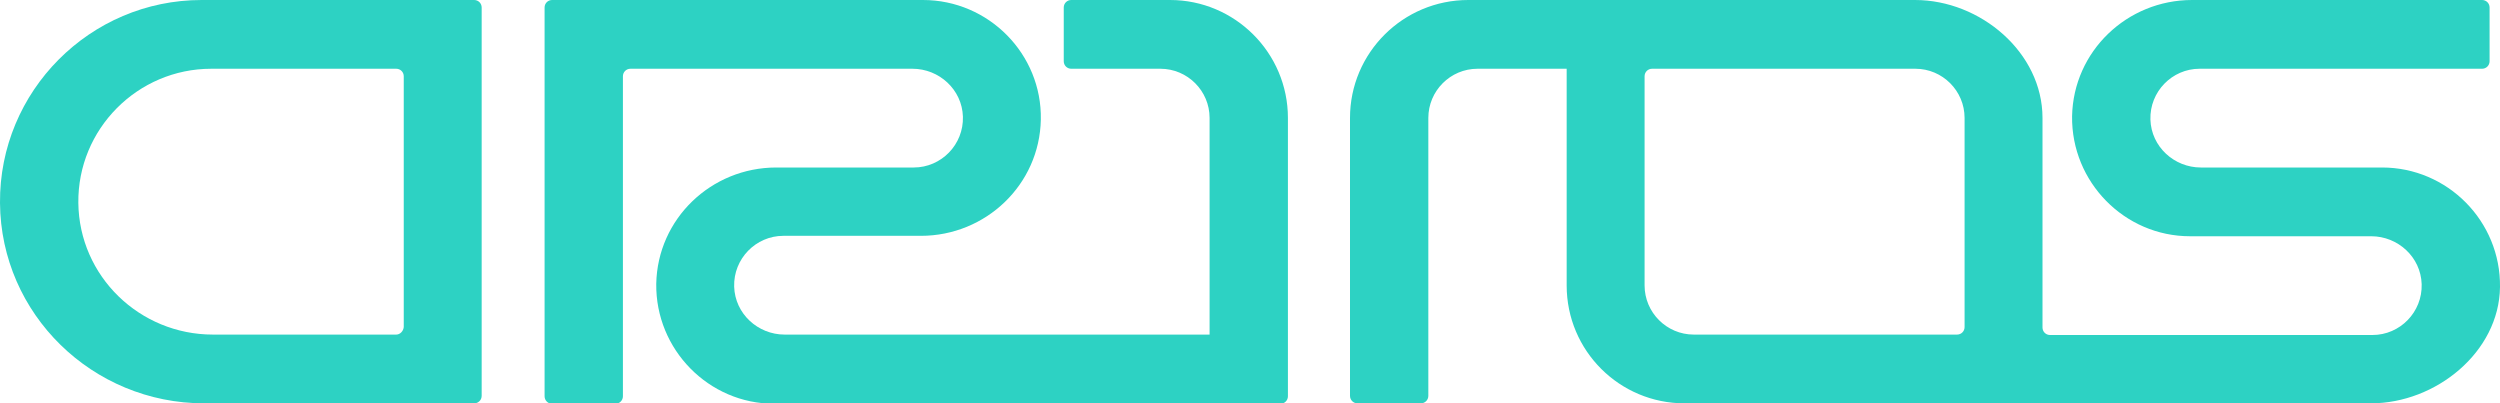 <?xml version="1.0" encoding="utf-8"?>
<!-- Generator: Adobe Illustrator 22.0.0, SVG Export Plug-In . SVG Version: 6.00 Build 0)  -->
<svg version="1.1" id="artos_x5F_logotype" xmlns="http://www.w3.org/2000/svg" xmlns:xlink="http://www.w3.org/1999/xlink" x="0px"
	 y="0px" viewBox="0 0 600 96.8" style="enable-background:new 0 0 600 96.8;" xml:space="preserve">
<style type="text/css">
	.st0{fill:#2DD2C3;}
</style>
<g>
	<g>
		<path class="st0" d="M571.7,40.2h-43.5c-6.4,0-11.9-5-12.1-11.5c-0.2-6.7,5.2-12.2,11.8-12.2h67.8c1,0,1.8-0.8,1.8-1.8V1.8
			c0-1-0.8-1.8-1.8-1.8h-69.6c-15.6,0-28.5,12.3-28.8,27.9c-0.2,15.8,12.6,28.8,28.3,28.8h43.5c6.4,0,11.9,5,12.1,11.5
			c0.2,6.7-5.2,12.2-11.8,12.2H492c-1,0-1.8-0.8-1.8-1.8V28.3c0-15.7-14.9-28.3-30.6-28.3h-80.9H376h-23.6
			C336.7,0,324,12.7,324,28.3v66.7c0,1,0.8,1.8,1.8,1.8H341c1,0,1.8-0.8,1.8-1.8V28.3c0-6.5,5.3-11.8,11.8-11.8H376l0,52
			c0,15.7,12.7,28.3,28.3,28.3H477H488h81c15.6,0,30.8-12.3,31-27.9C600.2,53.1,587.4,40.2,571.7,40.2z M471.5,78.5
			c0,1-0.8,1.8-1.8,1.8h-63.2c-6.5,0-11.8-5.3-11.8-11.8V18.3c0-1,0.8-1.8,1.8-1.8h63.2c6.5,0,11.8,5.3,11.8,11.8V78.5z"/>
		<path class="st0" d="M0,48.7c0.2,26.7,22.2,48.1,49,48.1h64.8c1,0,1.8-0.8,1.8-1.8V1.8c0-1-0.8-1.8-1.8-1.8H48.4
			C21.6,0-0.2,21.9,0,48.7z M95.1,80.3h-44c-17.6,0-32.1-14-32.3-31.6C18.6,31,33,16.5,50.7,16.5h44.4c1,0,1.8,0.8,1.8,1.8v60.2
			C96.8,79.5,96,80.3,95.1,80.3z"/>
		<path class="st0" d="M280.8,0h-23.7c-1,0-1.8,0.8-1.8,1.8v12.9c0,1,0.8,1.8,1.8,1.8h21.4c6.5,0,11.8,5.3,11.8,11.8v52H188.3
			c-6.4,0-11.9-5-12.1-11.5c-0.2-6.7,5.2-12.2,11.8-12.2h33c15.6,0,28.5-12.3,28.8-27.9C250.1,13,237.3,0,221.5,0h-89
			c-1,0-1.8,0.8-1.8,1.8v93.3c0,1,0.8,1.8,1.8,1.8h15.2c1,0,1.8-0.8,1.8-1.8V18.3c0-1,0.8-1.8,1.8-1.8H219c6.4,0,11.9,5,12.1,11.5
			c0.2,6.7-5.2,12.2-11.8,12.2h-33c-15.6,0-28.5,12.3-28.8,27.9c-0.2,15.8,12.6,28.8,28.3,28.8h121.5c1,0,1.8-0.8,1.8-1.8V28.3
			C309.1,12.7,296.4,0,280.8,0z"/>
	</g>
</g>
</svg>
